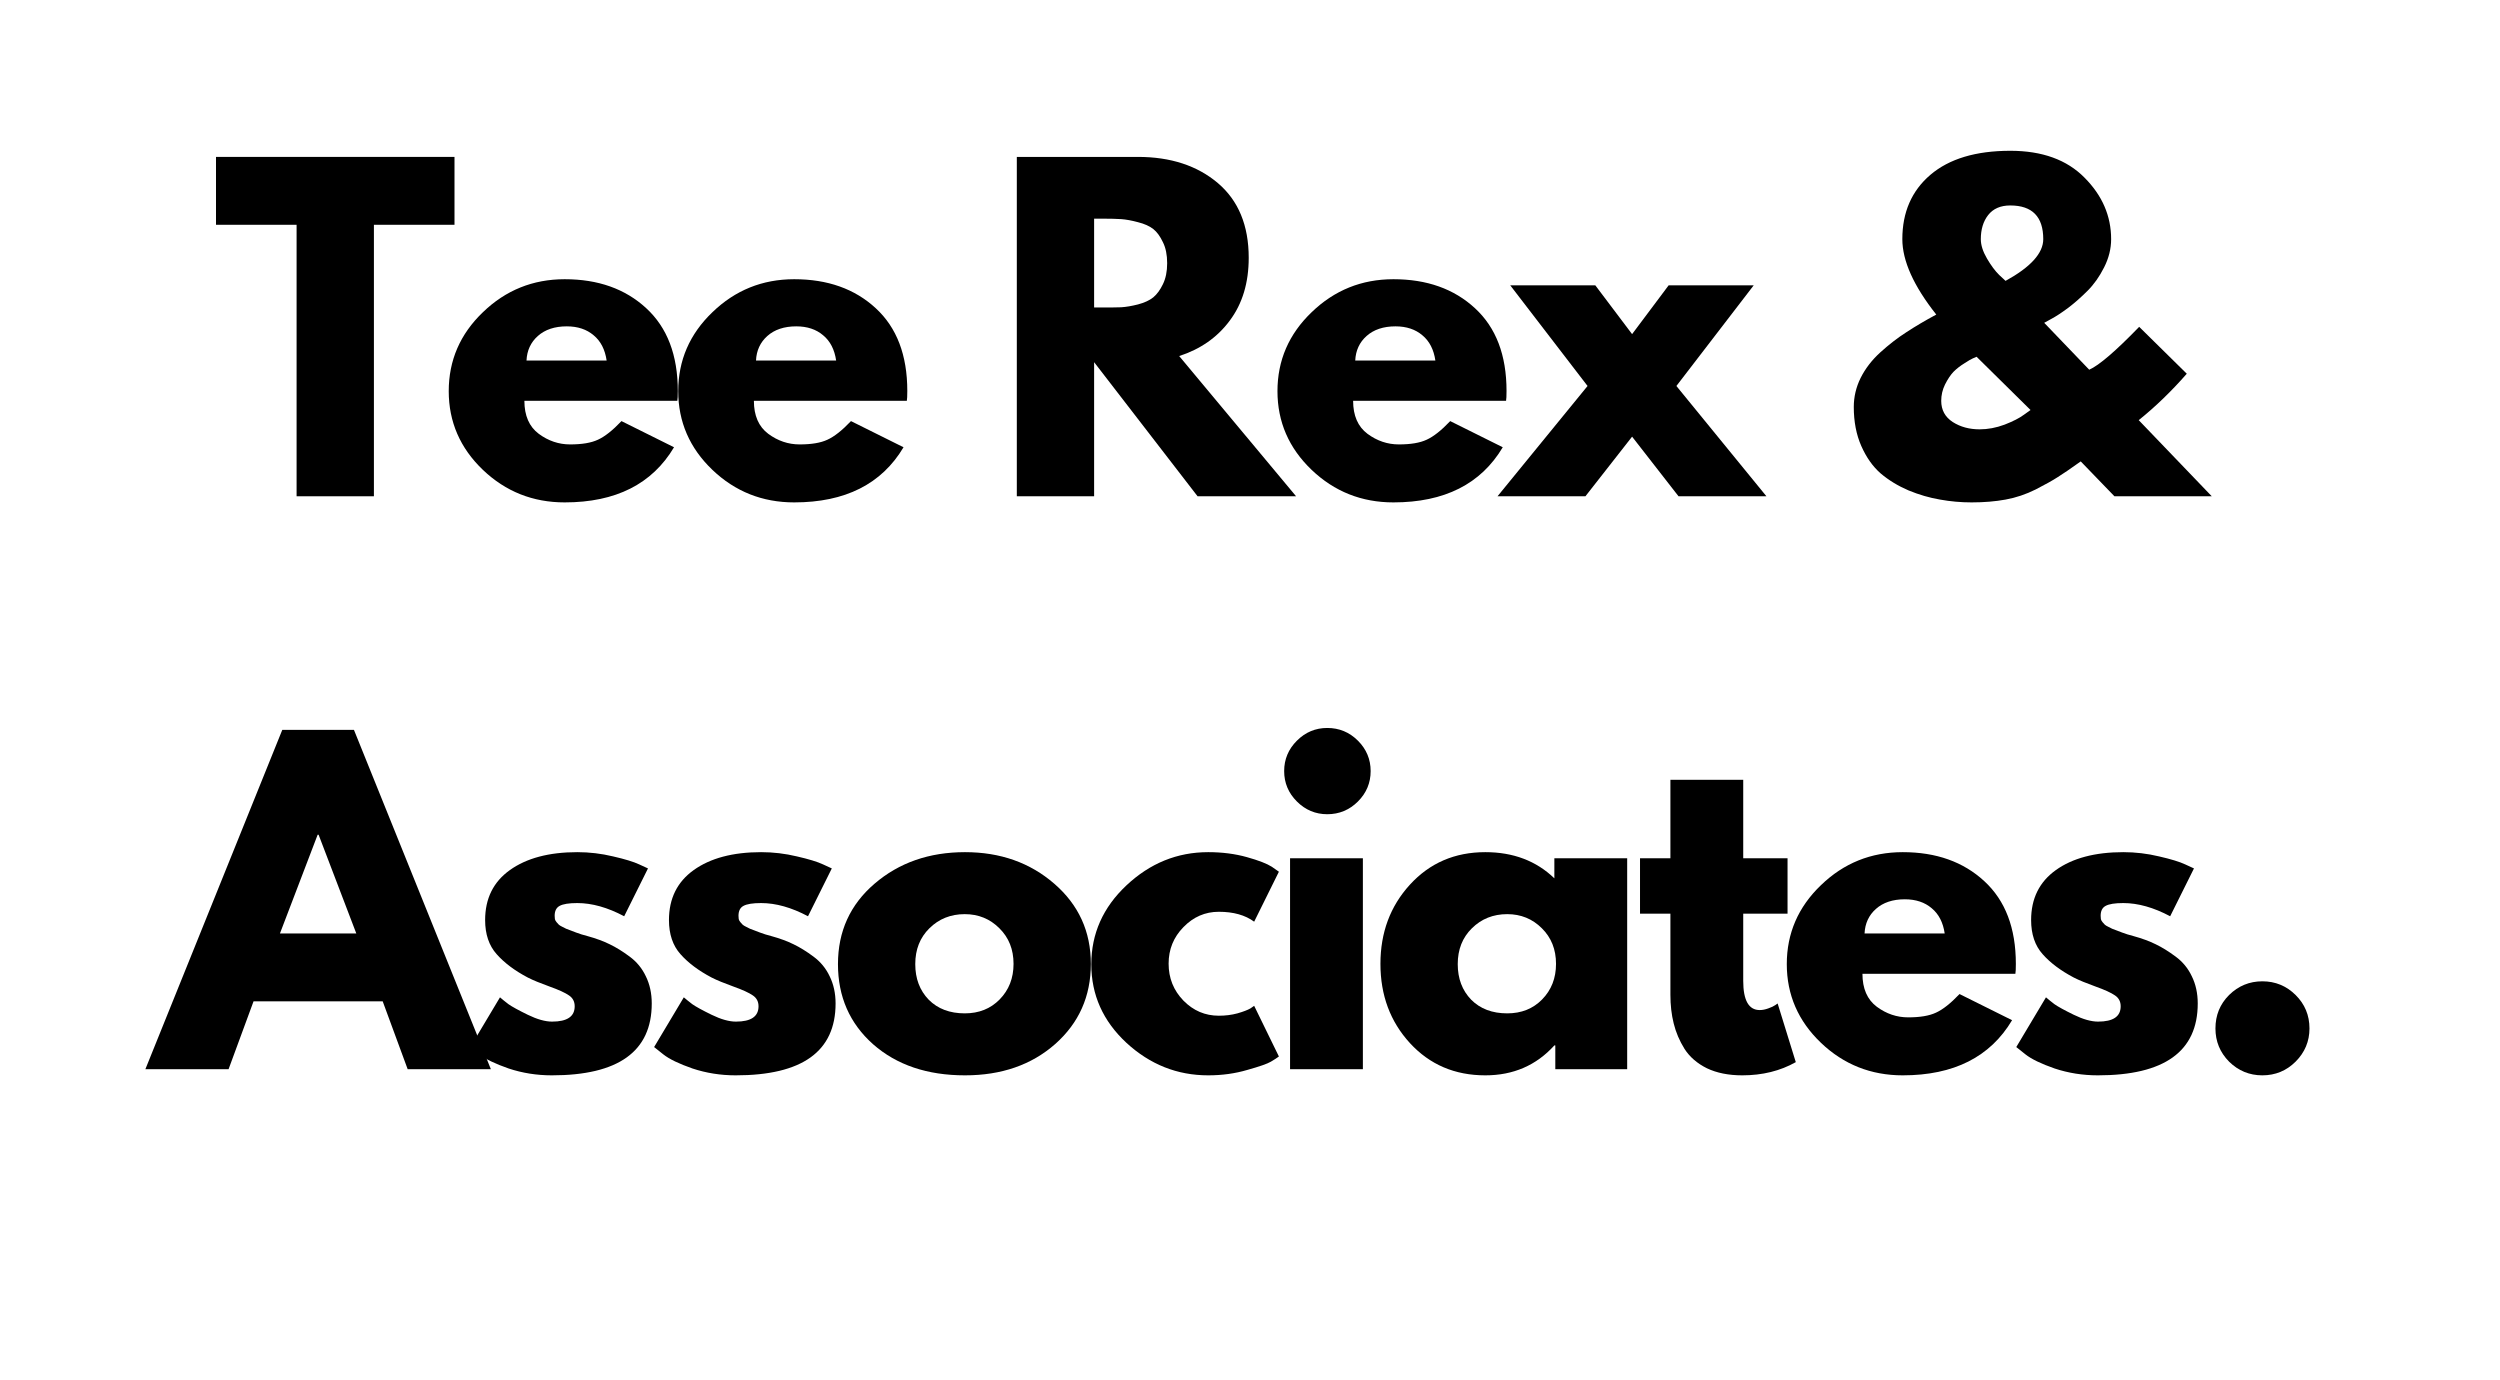 <svg xmlns="http://www.w3.org/2000/svg" xmlns:xlink="http://www.w3.org/1999/xlink" width="221" zoomAndPan="magnify" viewBox="0 0 165.75 91.5" height="122" preserveAspectRatio="xMidYMid meet" version="1.0"><defs><g/></defs><g fill="#000000" fill-opacity="1"><g transform="translate(14.102, 32.903)"><g><path d="M 0.219 -18 L 0.219 -22.5 L 16.031 -22.5 L 16.031 -18 L 10.688 -18 L 10.688 0 L 5.562 0 L 5.562 -18 Z M 0.219 -18 "/></g></g></g><g fill="#000000" fill-opacity="1"><g transform="translate(29.126, 32.903)"><g><path d="M 15.781 -6.328 L 5.641 -6.328 C 5.641 -5.348 5.957 -4.617 6.594 -4.141 C 7.227 -3.672 7.922 -3.438 8.672 -3.438 C 9.453 -3.438 10.066 -3.539 10.516 -3.75 C 10.973 -3.957 11.492 -4.367 12.078 -4.984 L 15.562 -3.25 C 14.113 -0.812 11.695 0.406 8.312 0.406 C 6.207 0.406 4.398 -0.312 2.891 -1.75 C 1.379 -3.195 0.625 -4.938 0.625 -6.969 C 0.625 -9.008 1.379 -10.754 2.891 -12.203 C 4.398 -13.66 6.207 -14.391 8.312 -14.391 C 10.531 -14.391 12.332 -13.75 13.719 -12.469 C 15.113 -11.188 15.812 -9.359 15.812 -6.984 C 15.812 -6.648 15.801 -6.43 15.781 -6.328 Z M 5.781 -9 L 11.094 -9 C 10.988 -9.727 10.703 -10.285 10.234 -10.672 C 9.773 -11.066 9.18 -11.266 8.453 -11.266 C 7.648 -11.266 7.008 -11.051 6.531 -10.625 C 6.062 -10.207 5.812 -9.664 5.781 -9 Z M 5.781 -9 "/></g></g></g><g fill="#000000" fill-opacity="1"><g transform="translate(44.342, 32.903)"><g><path d="M 15.781 -6.328 L 5.641 -6.328 C 5.641 -5.348 5.957 -4.617 6.594 -4.141 C 7.227 -3.672 7.922 -3.438 8.672 -3.438 C 9.453 -3.438 10.066 -3.539 10.516 -3.75 C 10.973 -3.957 11.492 -4.367 12.078 -4.984 L 15.562 -3.25 C 14.113 -0.812 11.695 0.406 8.312 0.406 C 6.207 0.406 4.398 -0.312 2.891 -1.75 C 1.379 -3.195 0.625 -4.938 0.625 -6.969 C 0.625 -9.008 1.379 -10.754 2.891 -12.203 C 4.398 -13.66 6.207 -14.391 8.312 -14.391 C 10.531 -14.391 12.332 -13.75 13.719 -12.469 C 15.113 -11.188 15.812 -9.359 15.812 -6.984 C 15.812 -6.648 15.801 -6.43 15.781 -6.328 Z M 5.781 -9 L 11.094 -9 C 10.988 -9.727 10.703 -10.285 10.234 -10.672 C 9.773 -11.066 9.18 -11.266 8.453 -11.266 C 7.648 -11.266 7.008 -11.051 6.531 -10.625 C 6.062 -10.207 5.812 -9.664 5.781 -9 Z M 5.781 -9 "/></g></g></g><g fill="#000000" fill-opacity="1"><g transform="translate(59.557, 32.903)"><g/></g></g><g fill="#000000" fill-opacity="1"><g transform="translate(65.774, 32.903)"><g><path d="M 1.641 -22.5 L 9.672 -22.5 C 11.836 -22.5 13.602 -21.922 14.969 -20.766 C 16.332 -19.609 17.016 -17.957 17.016 -15.812 C 17.016 -14.156 16.598 -12.77 15.766 -11.656 C 14.941 -10.539 13.82 -9.754 12.406 -9.297 L 20.156 0 L 13.625 0 L 6.766 -8.891 L 6.766 0 L 1.641 0 Z M 6.766 -12.516 L 7.359 -12.516 C 7.836 -12.516 8.238 -12.52 8.562 -12.531 C 8.883 -12.551 9.254 -12.613 9.672 -12.719 C 10.098 -12.832 10.438 -12.988 10.688 -13.188 C 10.938 -13.395 11.148 -13.688 11.328 -14.062 C 11.516 -14.445 11.609 -14.91 11.609 -15.453 C 11.609 -16.004 11.516 -16.469 11.328 -16.844 C 11.148 -17.227 10.938 -17.52 10.688 -17.719 C 10.438 -17.914 10.098 -18.066 9.672 -18.172 C 9.254 -18.285 8.883 -18.352 8.562 -18.375 C 8.238 -18.395 7.836 -18.406 7.359 -18.406 L 6.766 -18.406 Z M 6.766 -12.516 "/></g></g></g><g fill="#000000" fill-opacity="1"><g transform="translate(84.071, 32.903)"><g><path d="M 15.781 -6.328 L 5.641 -6.328 C 5.641 -5.348 5.957 -4.617 6.594 -4.141 C 7.227 -3.672 7.922 -3.438 8.672 -3.438 C 9.453 -3.438 10.066 -3.539 10.516 -3.75 C 10.973 -3.957 11.492 -4.367 12.078 -4.984 L 15.562 -3.25 C 14.113 -0.812 11.695 0.406 8.312 0.406 C 6.207 0.406 4.398 -0.312 2.891 -1.75 C 1.379 -3.195 0.625 -4.938 0.625 -6.969 C 0.625 -9.008 1.379 -10.754 2.891 -12.203 C 4.398 -13.66 6.207 -14.391 8.312 -14.391 C 10.531 -14.391 12.332 -13.75 13.719 -12.469 C 15.113 -11.188 15.812 -9.359 15.812 -6.984 C 15.812 -6.648 15.801 -6.43 15.781 -6.328 Z M 5.781 -9 L 11.094 -9 C 10.988 -9.727 10.703 -10.285 10.234 -10.672 C 9.773 -11.066 9.18 -11.266 8.453 -11.266 C 7.648 -11.266 7.008 -11.051 6.531 -10.625 C 6.062 -10.207 5.812 -9.664 5.781 -9 Z M 5.781 -9 "/></g></g></g><g fill="#000000" fill-opacity="1"><g transform="translate(99.286, 32.903)"><g><path d="M 17.828 0 L 12 0 L 8.922 -3.953 L 5.828 0 L 0 0 L 5.969 -7.312 L 0.844 -13.984 L 6.484 -13.984 L 8.922 -10.75 L 11.344 -13.984 L 16.984 -13.984 L 11.859 -7.312 Z M 17.828 0 "/></g></g></g><g fill="#000000" fill-opacity="1"><g transform="translate(115.892, 32.903)"><g/></g></g><g fill="#000000" fill-opacity="1"><g transform="translate(122.109, 32.903)"><g><path d="M 0.797 -5.922 C 0.797 -6.586 0.945 -7.227 1.25 -7.844 C 1.562 -8.469 2 -9.035 2.562 -9.547 C 3.125 -10.055 3.695 -10.5 4.281 -10.875 C 4.863 -11.258 5.523 -11.648 6.266 -12.047 C 4.766 -13.941 4.016 -15.609 4.016 -17.047 C 4.016 -18.828 4.633 -20.25 5.875 -21.312 C 7.125 -22.375 8.891 -22.906 11.172 -22.906 C 13.285 -22.906 14.926 -22.312 16.094 -21.125 C 17.27 -19.945 17.859 -18.586 17.859 -17.047 C 17.859 -16.41 17.703 -15.785 17.391 -15.172 C 17.086 -14.566 16.723 -14.051 16.297 -13.625 C 15.867 -13.195 15.438 -12.816 15 -12.484 C 14.562 -12.16 14.188 -11.914 13.875 -11.75 L 13.422 -11.5 L 16.406 -8.391 C 17.062 -8.68 18.164 -9.629 19.719 -11.234 L 22.875 -8.125 C 21.852 -6.957 20.789 -5.93 19.688 -5.047 L 24.531 0 L 18.078 0 L 15.844 -2.312 C 15.156 -1.82 14.645 -1.473 14.312 -1.266 C 13.988 -1.055 13.504 -0.785 12.859 -0.453 C 12.211 -0.129 11.547 0.094 10.859 0.219 C 10.18 0.344 9.43 0.406 8.609 0.406 C 7.898 0.406 7.203 0.344 6.516 0.219 C 5.828 0.102 5.129 -0.098 4.422 -0.391 C 3.723 -0.691 3.109 -1.066 2.578 -1.516 C 2.055 -1.973 1.629 -2.578 1.297 -3.328 C 0.961 -4.086 0.797 -4.953 0.797 -5.922 Z M 11.172 -19.281 C 10.523 -19.281 10.035 -19.066 9.703 -18.641 C 9.379 -18.223 9.219 -17.691 9.219 -17.047 C 9.219 -16.66 9.352 -16.234 9.625 -15.766 C 9.895 -15.305 10.164 -14.941 10.438 -14.672 L 10.859 -14.281 C 12.523 -15.195 13.359 -16.117 13.359 -17.047 C 13.359 -18.535 12.629 -19.281 11.172 -19.281 Z M 12.516 -5.719 L 8.938 -9.25 C 8.883 -9.227 8.801 -9.191 8.688 -9.141 C 8.582 -9.098 8.395 -8.988 8.125 -8.812 C 7.852 -8.645 7.613 -8.457 7.406 -8.25 C 7.207 -8.039 7.02 -7.758 6.844 -7.406 C 6.676 -7.062 6.594 -6.703 6.594 -6.328 C 6.594 -5.723 6.848 -5.254 7.359 -4.922 C 7.867 -4.598 8.461 -4.438 9.141 -4.438 C 9.68 -4.438 10.234 -4.539 10.797 -4.75 C 11.359 -4.969 11.785 -5.188 12.078 -5.406 Z M 12.516 -5.719 "/></g></g></g><g fill="#000000" fill-opacity="1"><g transform="translate(143.605, 32.903)"><g/></g></g><g fill="#000000" fill-opacity="1"><g transform="translate(10.404, 70.889)"><g><path d="M 13.062 -22.5 L 22.141 0 L 16.625 0 L 14.969 -4.5 L 6.406 -4.5 L 4.75 0 L -0.766 0 L 8.312 -22.5 Z M 13.219 -9 L 10.719 -15.547 L 10.656 -15.547 L 8.156 -9 Z M 13.219 -9 "/></g></g></g><g fill="#000000" fill-opacity="1"><g transform="translate(30.555, 70.889)"><g><path d="M 7.719 -14.391 C 8.52 -14.391 9.312 -14.297 10.094 -14.109 C 10.875 -13.93 11.453 -13.754 11.828 -13.578 L 12.406 -13.312 L 10.828 -10.141 C 9.734 -10.723 8.695 -11.016 7.719 -11.016 C 7.164 -11.016 6.773 -10.953 6.547 -10.828 C 6.328 -10.711 6.219 -10.492 6.219 -10.172 C 6.219 -10.098 6.223 -10.023 6.234 -9.953 C 6.254 -9.879 6.289 -9.812 6.344 -9.75 C 6.406 -9.688 6.457 -9.629 6.5 -9.578 C 6.551 -9.535 6.629 -9.488 6.734 -9.438 C 6.836 -9.383 6.922 -9.344 6.984 -9.312 C 7.055 -9.281 7.164 -9.238 7.312 -9.188 C 7.457 -9.133 7.566 -9.094 7.641 -9.062 C 7.711 -9.039 7.832 -9 8 -8.938 C 8.176 -8.883 8.305 -8.848 8.391 -8.828 C 8.961 -8.672 9.457 -8.488 9.875 -8.281 C 10.289 -8.082 10.727 -7.812 11.188 -7.469 C 11.656 -7.125 12.016 -6.688 12.266 -6.156 C 12.523 -5.633 12.656 -5.035 12.656 -4.359 C 12.656 -1.18 10.445 0.406 6.031 0.406 C 5.031 0.406 4.078 0.254 3.172 -0.047 C 2.273 -0.359 1.629 -0.672 1.234 -0.984 L 0.625 -1.469 L 2.594 -4.766 C 2.738 -4.641 2.926 -4.488 3.156 -4.312 C 3.395 -4.145 3.82 -3.91 4.438 -3.609 C 5.062 -3.305 5.598 -3.156 6.047 -3.156 C 7.047 -3.156 7.547 -3.492 7.547 -4.172 C 7.547 -4.484 7.422 -4.723 7.172 -4.891 C 6.922 -5.066 6.488 -5.266 5.875 -5.484 C 5.27 -5.703 4.789 -5.898 4.438 -6.078 C 3.57 -6.535 2.883 -7.051 2.375 -7.625 C 1.863 -8.195 1.609 -8.953 1.609 -9.891 C 1.609 -11.316 2.156 -12.422 3.25 -13.203 C 4.352 -13.992 5.844 -14.391 7.719 -14.391 Z M 7.719 -14.391 "/></g></g></g><g fill="#000000" fill-opacity="1"><g transform="translate(42.743, 70.889)"><g><path d="M 7.719 -14.391 C 8.52 -14.391 9.312 -14.297 10.094 -14.109 C 10.875 -13.93 11.453 -13.754 11.828 -13.578 L 12.406 -13.312 L 10.828 -10.141 C 9.734 -10.723 8.695 -11.016 7.719 -11.016 C 7.164 -11.016 6.773 -10.953 6.547 -10.828 C 6.328 -10.711 6.219 -10.492 6.219 -10.172 C 6.219 -10.098 6.223 -10.023 6.234 -9.953 C 6.254 -9.879 6.289 -9.812 6.344 -9.75 C 6.406 -9.688 6.457 -9.629 6.5 -9.578 C 6.551 -9.535 6.629 -9.488 6.734 -9.438 C 6.836 -9.383 6.922 -9.344 6.984 -9.312 C 7.055 -9.281 7.164 -9.238 7.312 -9.188 C 7.457 -9.133 7.566 -9.094 7.641 -9.062 C 7.711 -9.039 7.832 -9 8 -8.938 C 8.176 -8.883 8.305 -8.848 8.391 -8.828 C 8.961 -8.672 9.457 -8.488 9.875 -8.281 C 10.289 -8.082 10.727 -7.812 11.188 -7.469 C 11.656 -7.125 12.016 -6.688 12.266 -6.156 C 12.523 -5.633 12.656 -5.035 12.656 -4.359 C 12.656 -1.18 10.445 0.406 6.031 0.406 C 5.031 0.406 4.078 0.254 3.172 -0.047 C 2.273 -0.359 1.629 -0.672 1.234 -0.984 L 0.625 -1.469 L 2.594 -4.766 C 2.738 -4.641 2.926 -4.488 3.156 -4.312 C 3.395 -4.145 3.82 -3.91 4.438 -3.609 C 5.062 -3.305 5.598 -3.156 6.047 -3.156 C 7.047 -3.156 7.547 -3.492 7.547 -4.172 C 7.547 -4.484 7.422 -4.723 7.172 -4.891 C 6.922 -5.066 6.488 -5.266 5.875 -5.484 C 5.27 -5.703 4.789 -5.898 4.438 -6.078 C 3.57 -6.535 2.883 -7.051 2.375 -7.625 C 1.863 -8.195 1.609 -8.953 1.609 -9.891 C 1.609 -11.316 2.156 -12.422 3.25 -13.203 C 4.352 -13.992 5.844 -14.391 7.719 -14.391 Z M 7.719 -14.391 "/></g></g></g><g fill="#000000" fill-opacity="1"><g transform="translate(54.932, 70.889)"><g><path d="M 2.953 -1.656 C 1.398 -3.039 0.625 -4.812 0.625 -6.969 C 0.625 -9.133 1.43 -10.91 3.047 -12.297 C 4.672 -13.691 6.672 -14.391 9.047 -14.391 C 11.391 -14.391 13.363 -13.691 14.969 -12.297 C 16.582 -10.898 17.391 -9.129 17.391 -6.984 C 17.391 -4.836 16.602 -3.066 15.031 -1.672 C 13.457 -0.285 11.461 0.406 9.047 0.406 C 6.547 0.406 4.516 -0.281 2.953 -1.656 Z M 6.688 -9.344 C 6.062 -8.727 5.75 -7.938 5.75 -6.969 C 5.75 -6.008 6.047 -5.223 6.641 -4.609 C 7.242 -4.004 8.039 -3.703 9.031 -3.703 C 9.969 -3.703 10.738 -4.008 11.344 -4.625 C 11.957 -5.25 12.266 -6.035 12.266 -6.984 C 12.266 -7.941 11.953 -8.727 11.328 -9.344 C 10.703 -9.969 9.938 -10.281 9.031 -10.281 C 8.102 -10.281 7.32 -9.969 6.688 -9.344 Z M 6.688 -9.344 "/></g></g></g><g fill="#000000" fill-opacity="1"><g transform="translate(71.729, 70.889)"><g><path d="M 9.078 -10.438 C 8.172 -10.438 7.391 -10.098 6.734 -9.422 C 6.078 -8.754 5.75 -7.945 5.75 -7 C 5.75 -6.039 6.078 -5.223 6.734 -4.547 C 7.391 -3.879 8.172 -3.547 9.078 -3.547 C 9.516 -3.547 9.926 -3.598 10.312 -3.703 C 10.707 -3.816 10.992 -3.926 11.172 -4.031 L 11.422 -4.203 L 13.062 -0.844 C 12.938 -0.75 12.758 -0.633 12.531 -0.5 C 12.301 -0.363 11.781 -0.18 10.969 0.047 C 10.164 0.285 9.301 0.406 8.375 0.406 C 6.32 0.406 4.516 -0.312 2.953 -1.75 C 1.398 -3.195 0.625 -4.93 0.625 -6.953 C 0.625 -8.984 1.398 -10.727 2.953 -12.188 C 4.516 -13.656 6.32 -14.391 8.375 -14.391 C 9.301 -14.391 10.156 -14.281 10.938 -14.062 C 11.719 -13.844 12.27 -13.629 12.594 -13.422 L 13.062 -13.094 L 11.422 -9.781 C 10.828 -10.219 10.047 -10.438 9.078 -10.438 Z M 9.078 -10.438 "/></g></g></g><g fill="#000000" fill-opacity="1"><g transform="translate(83.89, 70.889)"><g><path d="M 2.094 -21.781 C 2.656 -22.344 3.328 -22.625 4.109 -22.625 C 4.898 -22.625 5.578 -22.344 6.141 -21.781 C 6.703 -21.219 6.984 -20.547 6.984 -19.766 C 6.984 -18.984 6.703 -18.312 6.141 -17.75 C 5.578 -17.188 4.898 -16.906 4.109 -16.906 C 3.328 -16.906 2.656 -17.188 2.094 -17.75 C 1.531 -18.312 1.25 -18.984 1.25 -19.766 C 1.25 -20.547 1.531 -21.219 2.094 -21.781 Z M 1.641 -13.984 L 1.641 0 L 6.469 0 L 6.469 -13.984 Z M 1.641 -13.984 "/></g></g></g><g fill="#000000" fill-opacity="1"><g transform="translate(90.898, 70.889)"><g><path d="M 2.578 -1.734 C 1.273 -3.16 0.625 -4.91 0.625 -6.984 C 0.625 -9.055 1.273 -10.805 2.578 -12.234 C 3.891 -13.672 5.555 -14.391 7.578 -14.391 C 9.43 -14.391 10.957 -13.812 12.156 -12.656 L 12.156 -13.984 L 16.984 -13.984 L 16.984 0 L 12.219 0 L 12.219 -1.578 L 12.156 -1.578 C 10.957 -0.254 9.43 0.406 7.578 0.406 C 5.555 0.406 3.891 -0.305 2.578 -1.734 Z M 6.688 -9.344 C 6.062 -8.727 5.75 -7.938 5.75 -6.969 C 5.75 -6.008 6.047 -5.223 6.641 -4.609 C 7.242 -4.004 8.039 -3.703 9.031 -3.703 C 9.969 -3.703 10.738 -4.008 11.344 -4.625 C 11.957 -5.25 12.266 -6.035 12.266 -6.984 C 12.266 -7.941 11.953 -8.727 11.328 -9.344 C 10.703 -9.969 9.938 -10.281 9.031 -10.281 C 8.102 -10.281 7.32 -9.969 6.688 -9.344 Z M 6.688 -9.344 "/></g></g></g><g fill="#000000" fill-opacity="1"><g transform="translate(108.295, 70.889)"><g><path d="M 2.453 -13.984 L 2.453 -19.188 L 7.281 -19.188 L 7.281 -13.984 L 10.219 -13.984 L 10.219 -10.312 L 7.281 -10.312 L 7.281 -5.859 C 7.281 -4.566 7.645 -3.922 8.375 -3.922 C 8.551 -3.922 8.738 -3.957 8.938 -4.031 C 9.145 -4.102 9.301 -4.176 9.406 -4.25 L 9.562 -4.359 L 10.766 -0.469 C 9.734 0.113 8.551 0.406 7.219 0.406 C 6.312 0.406 5.531 0.25 4.875 -0.062 C 4.227 -0.383 3.734 -0.812 3.391 -1.344 C 3.055 -1.883 2.816 -2.445 2.672 -3.031 C 2.523 -3.625 2.453 -4.258 2.453 -4.938 L 2.453 -10.312 L 0.438 -10.312 L 0.438 -13.984 Z M 2.453 -13.984 "/></g></g></g><g fill="#000000" fill-opacity="1"><g transform="translate(117.839, 70.889)"><g><path d="M 15.781 -6.328 L 5.641 -6.328 C 5.641 -5.348 5.957 -4.617 6.594 -4.141 C 7.227 -3.672 7.922 -3.438 8.672 -3.438 C 9.453 -3.438 10.066 -3.539 10.516 -3.75 C 10.973 -3.957 11.492 -4.367 12.078 -4.984 L 15.562 -3.25 C 14.113 -0.812 11.695 0.406 8.312 0.406 C 6.207 0.406 4.398 -0.312 2.891 -1.75 C 1.379 -3.195 0.625 -4.938 0.625 -6.969 C 0.625 -9.008 1.379 -10.754 2.891 -12.203 C 4.398 -13.66 6.207 -14.391 8.312 -14.391 C 10.531 -14.391 12.332 -13.75 13.719 -12.469 C 15.113 -11.188 15.812 -9.359 15.812 -6.984 C 15.812 -6.648 15.801 -6.43 15.781 -6.328 Z M 5.781 -9 L 11.094 -9 C 10.988 -9.727 10.703 -10.285 10.234 -10.672 C 9.773 -11.066 9.18 -11.266 8.453 -11.266 C 7.648 -11.266 7.008 -11.051 6.531 -10.625 C 6.062 -10.207 5.812 -9.664 5.781 -9 Z M 5.781 -9 "/></g></g></g><g fill="#000000" fill-opacity="1"><g transform="translate(133.054, 70.889)"><g><path d="M 7.719 -14.391 C 8.52 -14.391 9.312 -14.297 10.094 -14.109 C 10.875 -13.93 11.453 -13.754 11.828 -13.578 L 12.406 -13.312 L 10.828 -10.141 C 9.734 -10.723 8.695 -11.016 7.719 -11.016 C 7.164 -11.016 6.773 -10.953 6.547 -10.828 C 6.328 -10.711 6.219 -10.492 6.219 -10.172 C 6.219 -10.098 6.223 -10.023 6.234 -9.953 C 6.254 -9.879 6.289 -9.812 6.344 -9.75 C 6.406 -9.688 6.457 -9.629 6.5 -9.578 C 6.551 -9.535 6.629 -9.488 6.734 -9.438 C 6.836 -9.383 6.922 -9.344 6.984 -9.312 C 7.055 -9.281 7.164 -9.238 7.312 -9.188 C 7.457 -9.133 7.566 -9.094 7.641 -9.062 C 7.711 -9.039 7.832 -9 8 -8.938 C 8.176 -8.883 8.305 -8.848 8.391 -8.828 C 8.961 -8.672 9.457 -8.488 9.875 -8.281 C 10.289 -8.082 10.727 -7.812 11.188 -7.469 C 11.656 -7.125 12.016 -6.688 12.266 -6.156 C 12.523 -5.633 12.656 -5.035 12.656 -4.359 C 12.656 -1.18 10.445 0.406 6.031 0.406 C 5.031 0.406 4.078 0.254 3.172 -0.047 C 2.273 -0.359 1.629 -0.672 1.234 -0.984 L 0.625 -1.469 L 2.594 -4.766 C 2.738 -4.641 2.926 -4.488 3.156 -4.312 C 3.395 -4.145 3.82 -3.91 4.438 -3.609 C 5.062 -3.305 5.598 -3.156 6.047 -3.156 C 7.047 -3.156 7.547 -3.492 7.547 -4.172 C 7.547 -4.484 7.422 -4.723 7.172 -4.891 C 6.922 -5.066 6.488 -5.266 5.875 -5.484 C 5.27 -5.703 4.789 -5.898 4.438 -6.078 C 3.57 -6.535 2.883 -7.051 2.375 -7.625 C 1.863 -8.195 1.609 -8.953 1.609 -9.891 C 1.609 -11.316 2.156 -12.422 3.25 -13.203 C 4.352 -13.992 5.844 -14.391 7.719 -14.391 Z M 7.719 -14.391 "/></g></g></g><g fill="#000000" fill-opacity="1"><g transform="translate(145.243, 70.889)"><g><path d="M 4.75 -5.828 C 5.613 -5.828 6.348 -5.523 6.953 -4.922 C 7.566 -4.316 7.875 -3.578 7.875 -2.703 C 7.875 -1.848 7.566 -1.113 6.953 -0.5 C 6.348 0.102 5.613 0.406 4.75 0.406 C 3.895 0.406 3.16 0.102 2.547 -0.5 C 1.941 -1.113 1.641 -1.848 1.641 -2.703 C 1.641 -3.578 1.941 -4.316 2.547 -4.922 C 3.16 -5.523 3.895 -5.828 4.75 -5.828 Z M 4.75 -5.828 "/></g></g></g></svg>